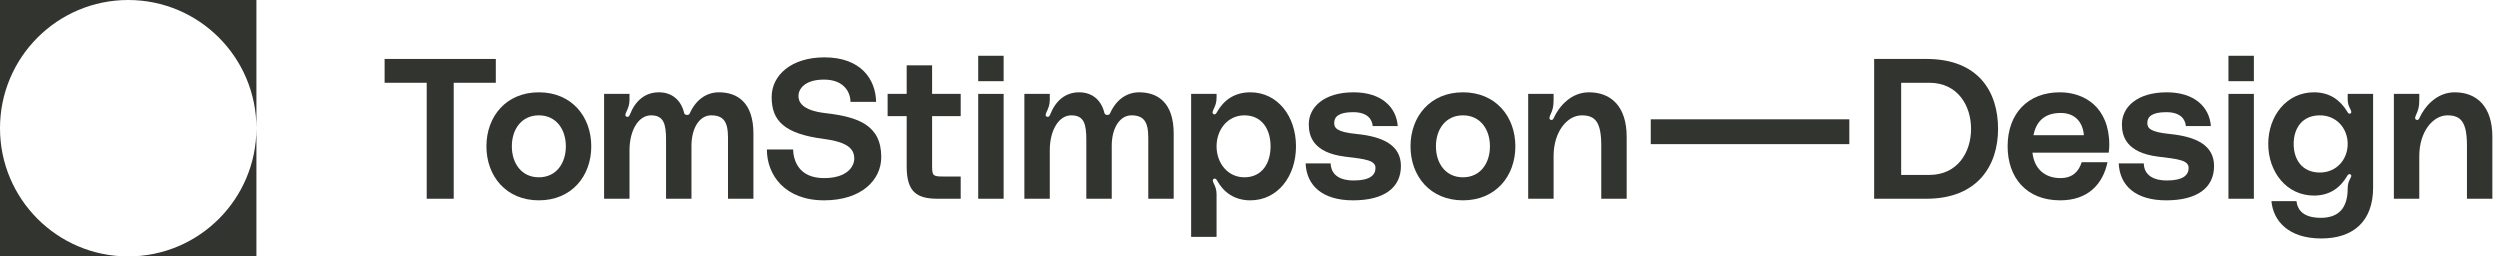 <svg width="312" height="32" viewBox="0 0 312 32" fill="none" xmlns="http://www.w3.org/2000/svg">
<path d="M16 1.90735e-05C7.163 1.90735e-05 0 7.163 0 16V1.90735e-05H16Z" fill="#323430"/>
<path d="M16 32C24.837 32 32 24.837 32 16L32 32L16 32Z" fill="#323430"/>
<path d="M32 16C32 7.163 24.837 -3.13124e-07 16 -6.99382e-07L32 0L32 16Z" fill="#323430"/>
<path d="M2.09815e-06 16C9.39371e-07 24.837 7.163 32 16 32L0 32L2.09815e-06 16Z" fill="#323430"/>
<path d="M240.412 7.357H233.894V24.803H240.412C246.781 24.803 249.359 20.69 249.359 16.08C249.359 11.47 246.93 7.357 240.412 7.357ZM240.784 21.83H237.265V10.33H240.784C244.303 10.33 245.988 13.156 245.988 16.08C245.988 19.004 244.303 21.83 240.784 21.83Z" fill="#323430"/>
<path d="M263.239 18.087C263.239 13.329 260.092 11.52 257.069 11.52C253.079 11.52 250.551 14.172 250.551 18.261C250.551 22.152 252.88 25.002 257.118 25.002C260.613 25.002 262.446 22.945 263.016 20.244H259.795C259.423 21.408 258.655 22.226 257.143 22.226C255.16 22.226 253.872 21.037 253.649 19.054H263.165C263.215 18.682 263.239 18.434 263.239 18.087ZM253.773 16.873C254.095 15.312 255.012 14.097 257.168 14.097C259.002 14.097 259.943 15.287 260.067 16.873H253.773Z" fill="#323430"/>
<path d="M264.418 20.392C264.542 23.193 266.55 25.002 270.341 25.002C274.208 25.002 276.314 23.44 276.314 20.714C276.314 18.087 274.009 17.047 270.812 16.724C268.26 16.477 267.987 15.956 267.987 15.336C267.987 14.593 268.532 13.998 270.341 13.998C272.175 13.998 272.721 14.915 272.795 15.733H275.918C275.744 13.354 273.861 11.52 270.416 11.52C266.698 11.52 264.815 13.379 264.815 15.51C264.815 16.972 265.335 19.054 269.35 19.55C271.853 19.847 273.142 19.996 273.142 20.962C273.142 21.83 272.473 22.523 270.441 22.523C268.136 22.523 267.566 21.359 267.541 20.392H264.418Z" fill="#323430"/>
<path d="M278.111 10.132H281.283V6.96H278.111V10.132ZM278.111 24.803H281.283V11.718H278.111V24.803Z" fill="#323430"/>
<path d="M283.078 17.963C283.078 21.483 285.383 24.407 288.778 24.407C290.761 24.407 292.074 23.416 292.917 21.978C292.966 21.879 293.09 21.656 293.313 21.755C293.561 21.879 293.388 22.127 293.264 22.375C293.065 22.747 292.991 23.093 292.991 23.54C292.991 25.944 291.876 27.183 289.645 27.183C287.539 27.183 286.746 26.29 286.597 25.101H283.474C283.698 27.554 285.581 29.76 289.695 29.76C293.71 29.76 296.163 27.604 296.163 23.416V11.718H292.991V12.313C292.991 12.784 293.065 13.131 293.264 13.503C293.388 13.75 293.561 14.073 293.313 14.172C293.09 14.271 292.941 13.949 292.917 13.899C292.074 12.536 290.81 11.52 288.778 11.52C285.383 11.52 283.078 14.444 283.078 17.963ZM289.521 21.532C287.291 21.532 286.25 19.896 286.25 17.963C286.25 16.03 287.291 14.395 289.521 14.395C291.603 14.395 292.991 16.03 292.991 17.963C292.991 19.896 291.603 21.532 289.521 21.532Z" fill="#323430"/>
<path d="M306.339 11.52C304.059 11.52 302.572 13.354 301.977 14.667C301.878 14.866 301.803 15.014 301.605 14.965C301.283 14.89 301.432 14.543 301.531 14.32C301.779 13.8 301.927 13.329 301.927 12.536V11.718H298.755V24.803H301.927V19.475C301.927 16.452 303.612 14.395 305.446 14.395C307.107 14.395 307.875 15.213 307.875 18.162V24.803H311.047V17.071C311.047 13.354 309.164 11.52 306.339 11.52Z" fill="#323430"/>
<path d="M206.014 17.988L230.797 17.988V14.89L206.014 14.89V17.988Z" fill="#323430"/>
<path d="M103.042 14.122C99.969 13.775 99.647 12.635 99.647 11.966C99.647 11.223 100.291 9.934 102.844 9.934C105.372 9.934 106.14 11.57 106.14 12.71H109.337C109.287 9.884 107.429 7.158 102.893 7.158C98.755 7.158 96.301 9.389 96.301 12.115C96.301 15.089 97.887 16.7 102.844 17.344C105.843 17.74 106.611 18.608 106.611 19.797C106.611 20.764 105.743 22.226 102.844 22.226C99.647 22.226 99.027 19.996 98.978 18.657H95.707C95.707 21.879 97.987 25.002 102.844 25.002C107.503 25.002 109.981 22.474 109.981 19.599C109.981 15.634 107.131 14.593 103.042 14.122Z" fill="#323430"/>
<path d="M119.895 14.494V11.718H116.326V8.15H113.154V11.718H110.775V14.494H113.154V20.789C113.154 23.936 114.393 24.803 117.02 24.803H119.895V22.028H117.689C116.351 22.028 116.326 21.904 116.326 20.466V14.494H119.895Z" fill="#323430"/>
<path d="M122.081 10.132H125.253V6.96H122.081V10.132ZM122.081 24.803H125.253V11.718H122.081V24.803Z" fill="#323430"/>
<path d="M142.165 11.52C140.604 11.52 139.29 12.462 138.547 14.122C138.473 14.296 138.349 14.345 138.2 14.345C138.002 14.345 137.878 14.271 137.828 14.097C137.481 12.586 136.391 11.52 134.681 11.52C132.946 11.52 131.732 12.586 131.063 14.296C131.013 14.42 130.914 14.643 130.666 14.568C130.418 14.494 130.493 14.246 130.592 14.023C130.84 13.478 131.013 13.106 131.013 12.462V11.718H127.841V24.803H131.013V18.756C131.013 16.229 132.153 14.395 133.69 14.395C135.3 14.395 135.573 15.485 135.573 17.468V24.803H138.745V18.211C138.745 15.882 139.811 14.395 141.199 14.395C142.735 14.395 143.305 15.188 143.305 17.17V24.803H146.477V16.675C146.477 12.759 144.445 11.52 142.165 11.52Z" fill="#323430"/>
<path d="M151.827 11.718H148.654V29.562H151.827V24.233C151.827 23.738 151.703 23.341 151.48 22.895C151.356 22.647 151.257 22.4 151.529 22.3C151.752 22.226 151.851 22.474 151.901 22.548C152.694 23.986 154.057 25.002 156.04 25.002C159.435 25.002 161.74 22.028 161.74 18.261C161.74 14.494 159.435 11.52 156.04 11.52C154.007 11.52 152.694 12.561 151.901 13.949C151.851 14.048 151.703 14.37 151.455 14.246C151.207 14.122 151.38 13.825 151.48 13.577C151.703 13.131 151.827 12.734 151.827 12.214V11.718ZM155.296 22.127C153.214 22.127 151.827 20.343 151.827 18.261C151.827 16.179 153.214 14.395 155.296 14.395C157.527 14.395 158.567 16.179 158.567 18.261C158.567 20.343 157.527 22.127 155.296 22.127Z" fill="#323430"/>
<path d="M162.939 20.392C163.063 23.193 165.07 25.002 168.862 25.002C172.728 25.002 174.835 23.44 174.835 20.714C174.835 18.087 172.53 17.047 169.333 16.724C166.78 16.477 166.508 15.956 166.508 15.336C166.508 14.593 167.053 13.998 168.862 13.998C170.696 13.998 171.241 14.915 171.316 15.733H174.438C174.265 13.354 172.381 11.52 168.936 11.52C165.219 11.52 163.336 13.379 163.336 15.51C163.336 16.972 163.856 19.054 167.871 19.55C170.374 19.847 171.662 19.996 171.662 20.962C171.662 21.83 170.993 22.523 168.961 22.523C166.656 22.523 166.086 21.359 166.062 20.392H162.939Z" fill="#323430"/>
<path d="M182.575 11.52C178.486 11.52 176.032 14.543 176.032 18.261C176.032 21.978 178.486 25.002 182.575 25.002C186.664 25.002 189.117 21.978 189.117 18.261C189.117 14.543 186.664 11.52 182.575 11.52ZM182.575 22.127C180.419 22.127 179.204 20.392 179.204 18.261C179.204 16.13 180.419 14.395 182.575 14.395C184.731 14.395 185.945 16.13 185.945 18.261C185.945 20.392 184.731 22.127 182.575 22.127Z" fill="#323430"/>
<path d="M198.3 11.52C196.02 11.52 194.534 13.354 193.939 14.667C193.84 14.866 193.765 15.014 193.567 14.965C193.245 14.89 193.394 14.543 193.493 14.32C193.74 13.8 193.889 13.329 193.889 12.536V11.718H190.717V24.803H193.889V19.475C193.889 16.452 195.574 14.395 197.408 14.395C199.069 14.395 199.837 15.213 199.837 18.162V24.803H203.009V17.071C203.009 13.354 201.126 11.52 198.3 11.52Z" fill="#323430"/>
<path d="M48 7.357V10.33H53.254V24.803H56.624V10.33H61.878V7.357H48Z" fill="#323430"/>
<path d="M67.249 11.52C63.159 11.52 60.706 14.543 60.706 18.261C60.706 21.978 63.159 25.002 67.249 25.002C71.338 25.002 73.791 21.978 73.791 18.261C73.791 14.543 71.338 11.52 67.249 11.52ZM67.249 22.127C65.092 22.127 63.878 20.392 63.878 18.261C63.878 16.13 65.092 14.395 67.249 14.395C69.405 14.395 70.619 16.13 70.619 18.261C70.619 20.392 69.405 22.127 67.249 22.127Z" fill="#323430"/>
<path d="M89.715 11.52C88.154 11.52 86.84 12.462 86.097 14.122C86.022 14.296 85.899 14.345 85.75 14.345C85.552 14.345 85.428 14.271 85.378 14.097C85.031 12.586 83.941 11.52 82.231 11.52C80.496 11.52 79.282 12.586 78.612 14.296C78.563 14.42 78.464 14.643 78.216 14.568C77.968 14.494 78.043 14.246 78.142 14.023C78.389 13.478 78.563 13.106 78.563 12.462V11.718H75.391V24.803H78.563V18.756C78.563 16.229 79.703 14.395 81.24 14.395C82.85 14.395 83.123 15.485 83.123 17.468V24.803H86.295V18.211C86.295 15.882 87.361 14.395 88.749 14.395C90.285 14.395 90.855 15.188 90.855 17.17V24.803H94.027V16.675C94.027 12.759 91.995 11.52 89.715 11.52Z" fill="#323430"/>
</svg>
